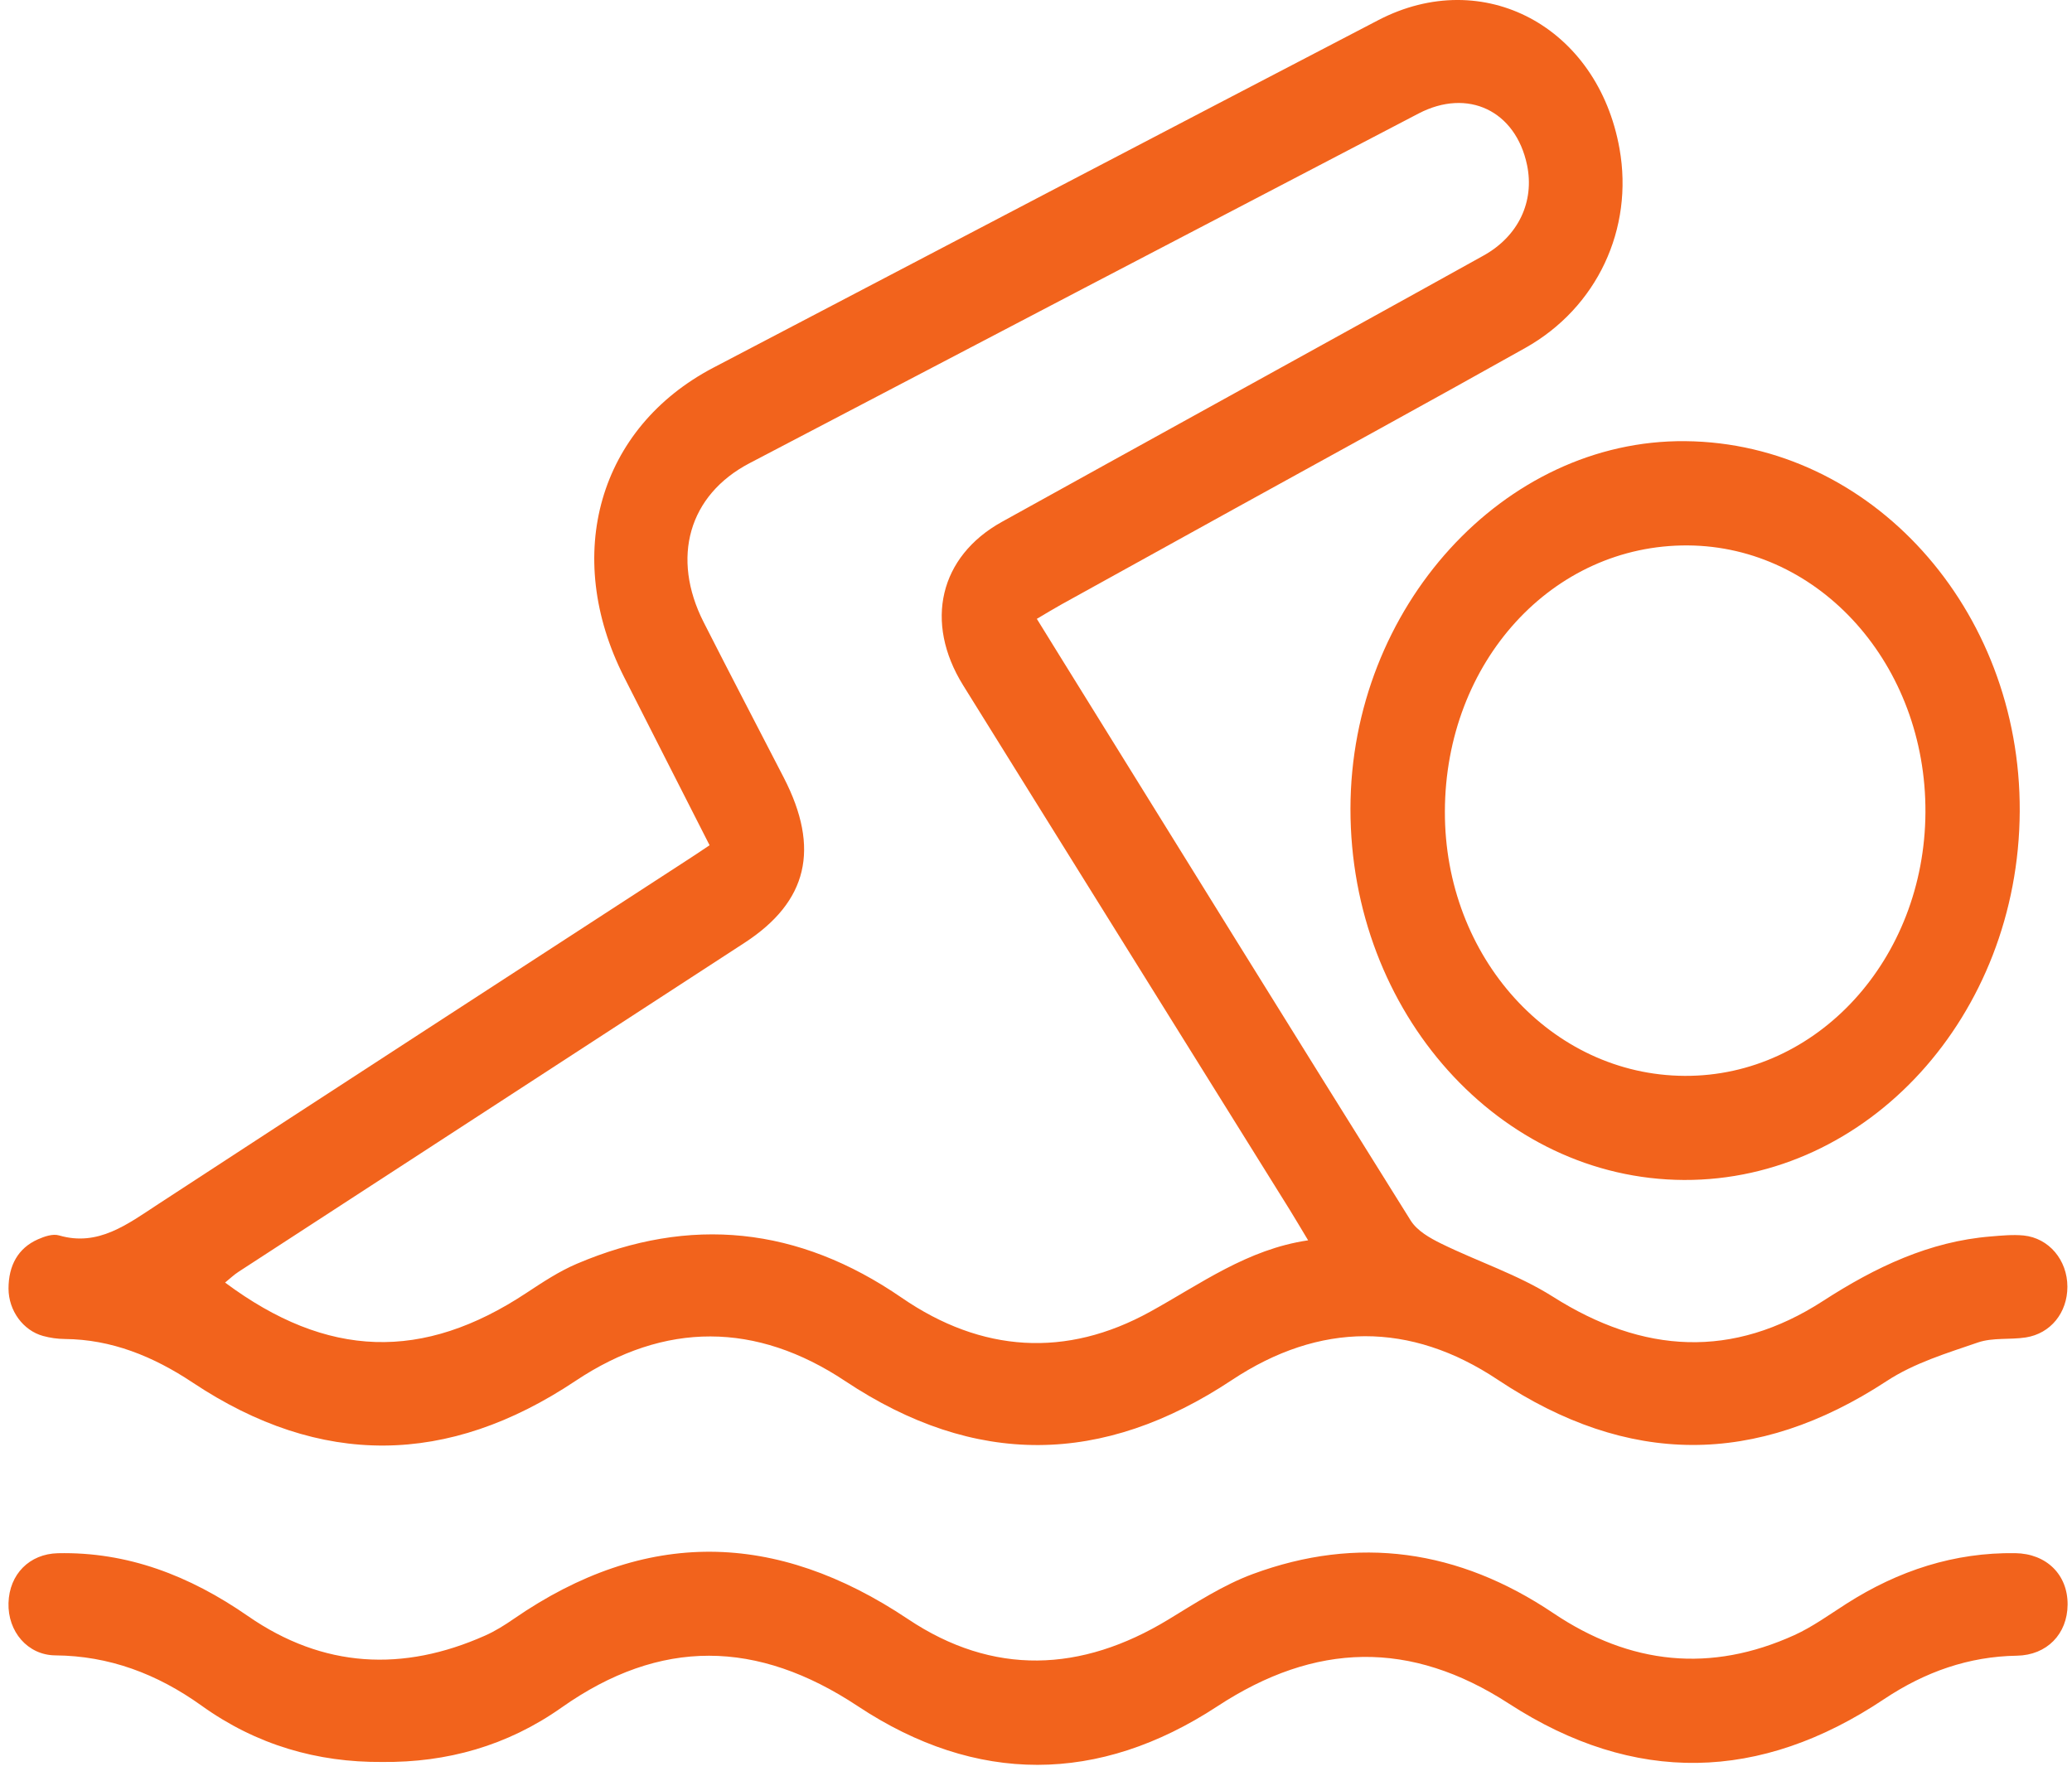 <svg width="98" height="84" viewBox="0 0 98 84" fill="none" xmlns="http://www.w3.org/2000/svg">
    <path d="M33.561 39.98C32.186 37.274 30.847 34.65 29.516 32.023C26.594 26.245 28.318 20.234 33.741 17.391C44.219 11.899 54.7 6.414 65.189 0.953C70.164 -1.637 75.573 1.268 76.599 7.034C77.275 10.821 75.542 14.551 72.139 16.459C67.585 19.016 63.003 21.514 58.432 24.04C55.685 25.558 52.937 27.076 50.19 28.597C49.827 28.798 49.476 29.015 49.039 29.272C49.432 29.907 49.778 30.466 50.123 31.025C55.646 39.931 61.163 48.846 66.719 57.727C67.029 58.222 67.629 58.558 68.155 58.818C69.912 59.682 71.793 60.287 73.448 61.334C77.714 64.04 81.962 64.291 86.22 61.539C88.704 59.932 91.264 58.717 94.158 58.485C94.675 58.442 95.198 58.39 95.71 58.439C96.913 58.561 97.782 59.606 97.782 60.864C97.782 62.086 96.994 63.078 95.812 63.262C95.06 63.378 94.257 63.258 93.549 63.5C92.077 64.007 90.541 64.468 89.233 65.326C83.057 69.37 76.998 69.361 70.836 65.259C66.702 62.507 62.417 62.522 58.264 65.277C52.154 69.33 46.114 69.406 39.977 65.326C35.769 62.526 31.447 62.498 27.22 65.317C21.182 69.346 15.162 69.416 9.119 65.4C7.246 64.153 5.27 63.353 3.062 63.335C2.719 63.332 2.371 63.283 2.036 63.191C1.101 62.935 0.406 62.003 0.403 60.95C0.403 59.859 0.854 59.038 1.79 58.622C2.102 58.485 2.495 58.347 2.794 58.436C4.642 58.977 6.026 57.908 7.484 56.955C15.776 51.537 24.087 46.152 32.391 40.755C32.778 40.511 33.154 40.251 33.561 39.98ZM61.871 58.668C61.495 58.045 61.255 57.633 61.003 57.227C55.854 48.956 50.696 40.694 45.555 32.417C43.696 29.424 44.443 26.318 47.382 24.687C50.682 22.855 53.989 21.035 57.292 19.208C61.584 16.835 65.881 14.471 70.166 12.089C71.821 11.17 72.585 9.533 72.225 7.804C71.688 5.241 69.43 4.151 67.093 5.37C56.54 10.873 45.993 16.386 35.448 21.911C32.573 23.417 31.73 26.379 33.282 29.433C34.532 31.895 35.811 34.339 37.075 36.791C38.796 40.138 38.209 42.646 35.216 44.594C27.242 49.786 19.259 54.966 11.283 60.156C11.067 60.296 10.876 60.479 10.646 60.666C15.483 64.269 20.004 64.395 24.901 61.154C25.67 60.647 26.45 60.131 27.283 59.777C32.637 57.498 37.75 58.011 42.648 61.383C46.43 63.985 50.431 64.236 54.398 62.046C56.772 60.739 58.988 59.09 61.871 58.668Z" fill="#F2631C"/>
    <path d="M18.084 83.342C15.002 83.367 12.125 82.536 9.535 80.679C7.421 79.164 5.152 78.321 2.618 78.3C1.304 78.288 0.363 77.17 0.402 75.823C0.44 74.464 1.392 73.499 2.737 73.468C6.021 73.395 8.962 74.522 11.726 76.44C15.29 78.911 19.064 79.088 22.935 77.368C23.413 77.157 23.87 76.871 24.307 76.568C30.524 72.283 36.686 72.396 42.944 76.583C46.97 79.277 51.14 79.109 55.26 76.605C56.555 75.817 57.855 74.971 59.247 74.455C64.224 72.613 68.986 73.288 73.468 76.302C77.115 78.755 80.922 79.134 84.871 77.341C85.725 76.953 86.514 76.379 87.322 75.863C89.795 74.281 92.443 73.425 95.315 73.465C96.79 73.486 97.803 74.479 97.792 75.902C97.781 77.289 96.815 78.291 95.393 78.315C93.124 78.352 91.063 79.07 89.12 80.364C83.252 84.289 77.292 84.423 71.365 80.581C66.709 77.564 62.216 77.668 57.576 80.71C51.962 84.39 46.176 84.414 40.573 80.703C35.817 77.552 31.235 77.469 26.556 80.771C23.989 82.582 21.131 83.373 18.084 83.342Z" fill="#F2631C"/>
    <path d="M79.644 55.813C70.934 55.773 63.862 47.896 63.873 38.248C63.884 28.737 71.13 20.784 79.71 20.867C88.492 20.952 95.576 28.796 95.528 38.376C95.481 48.031 88.354 55.852 79.644 55.813ZM79.68 50.889C85.955 50.923 91.032 45.367 91.068 38.425C91.104 31.471 86.096 25.842 79.835 25.799C73.433 25.753 68.358 31.306 68.339 38.38C68.317 45.279 73.372 50.856 79.68 50.889Z" fill="#F2631C"/>
    </svg>